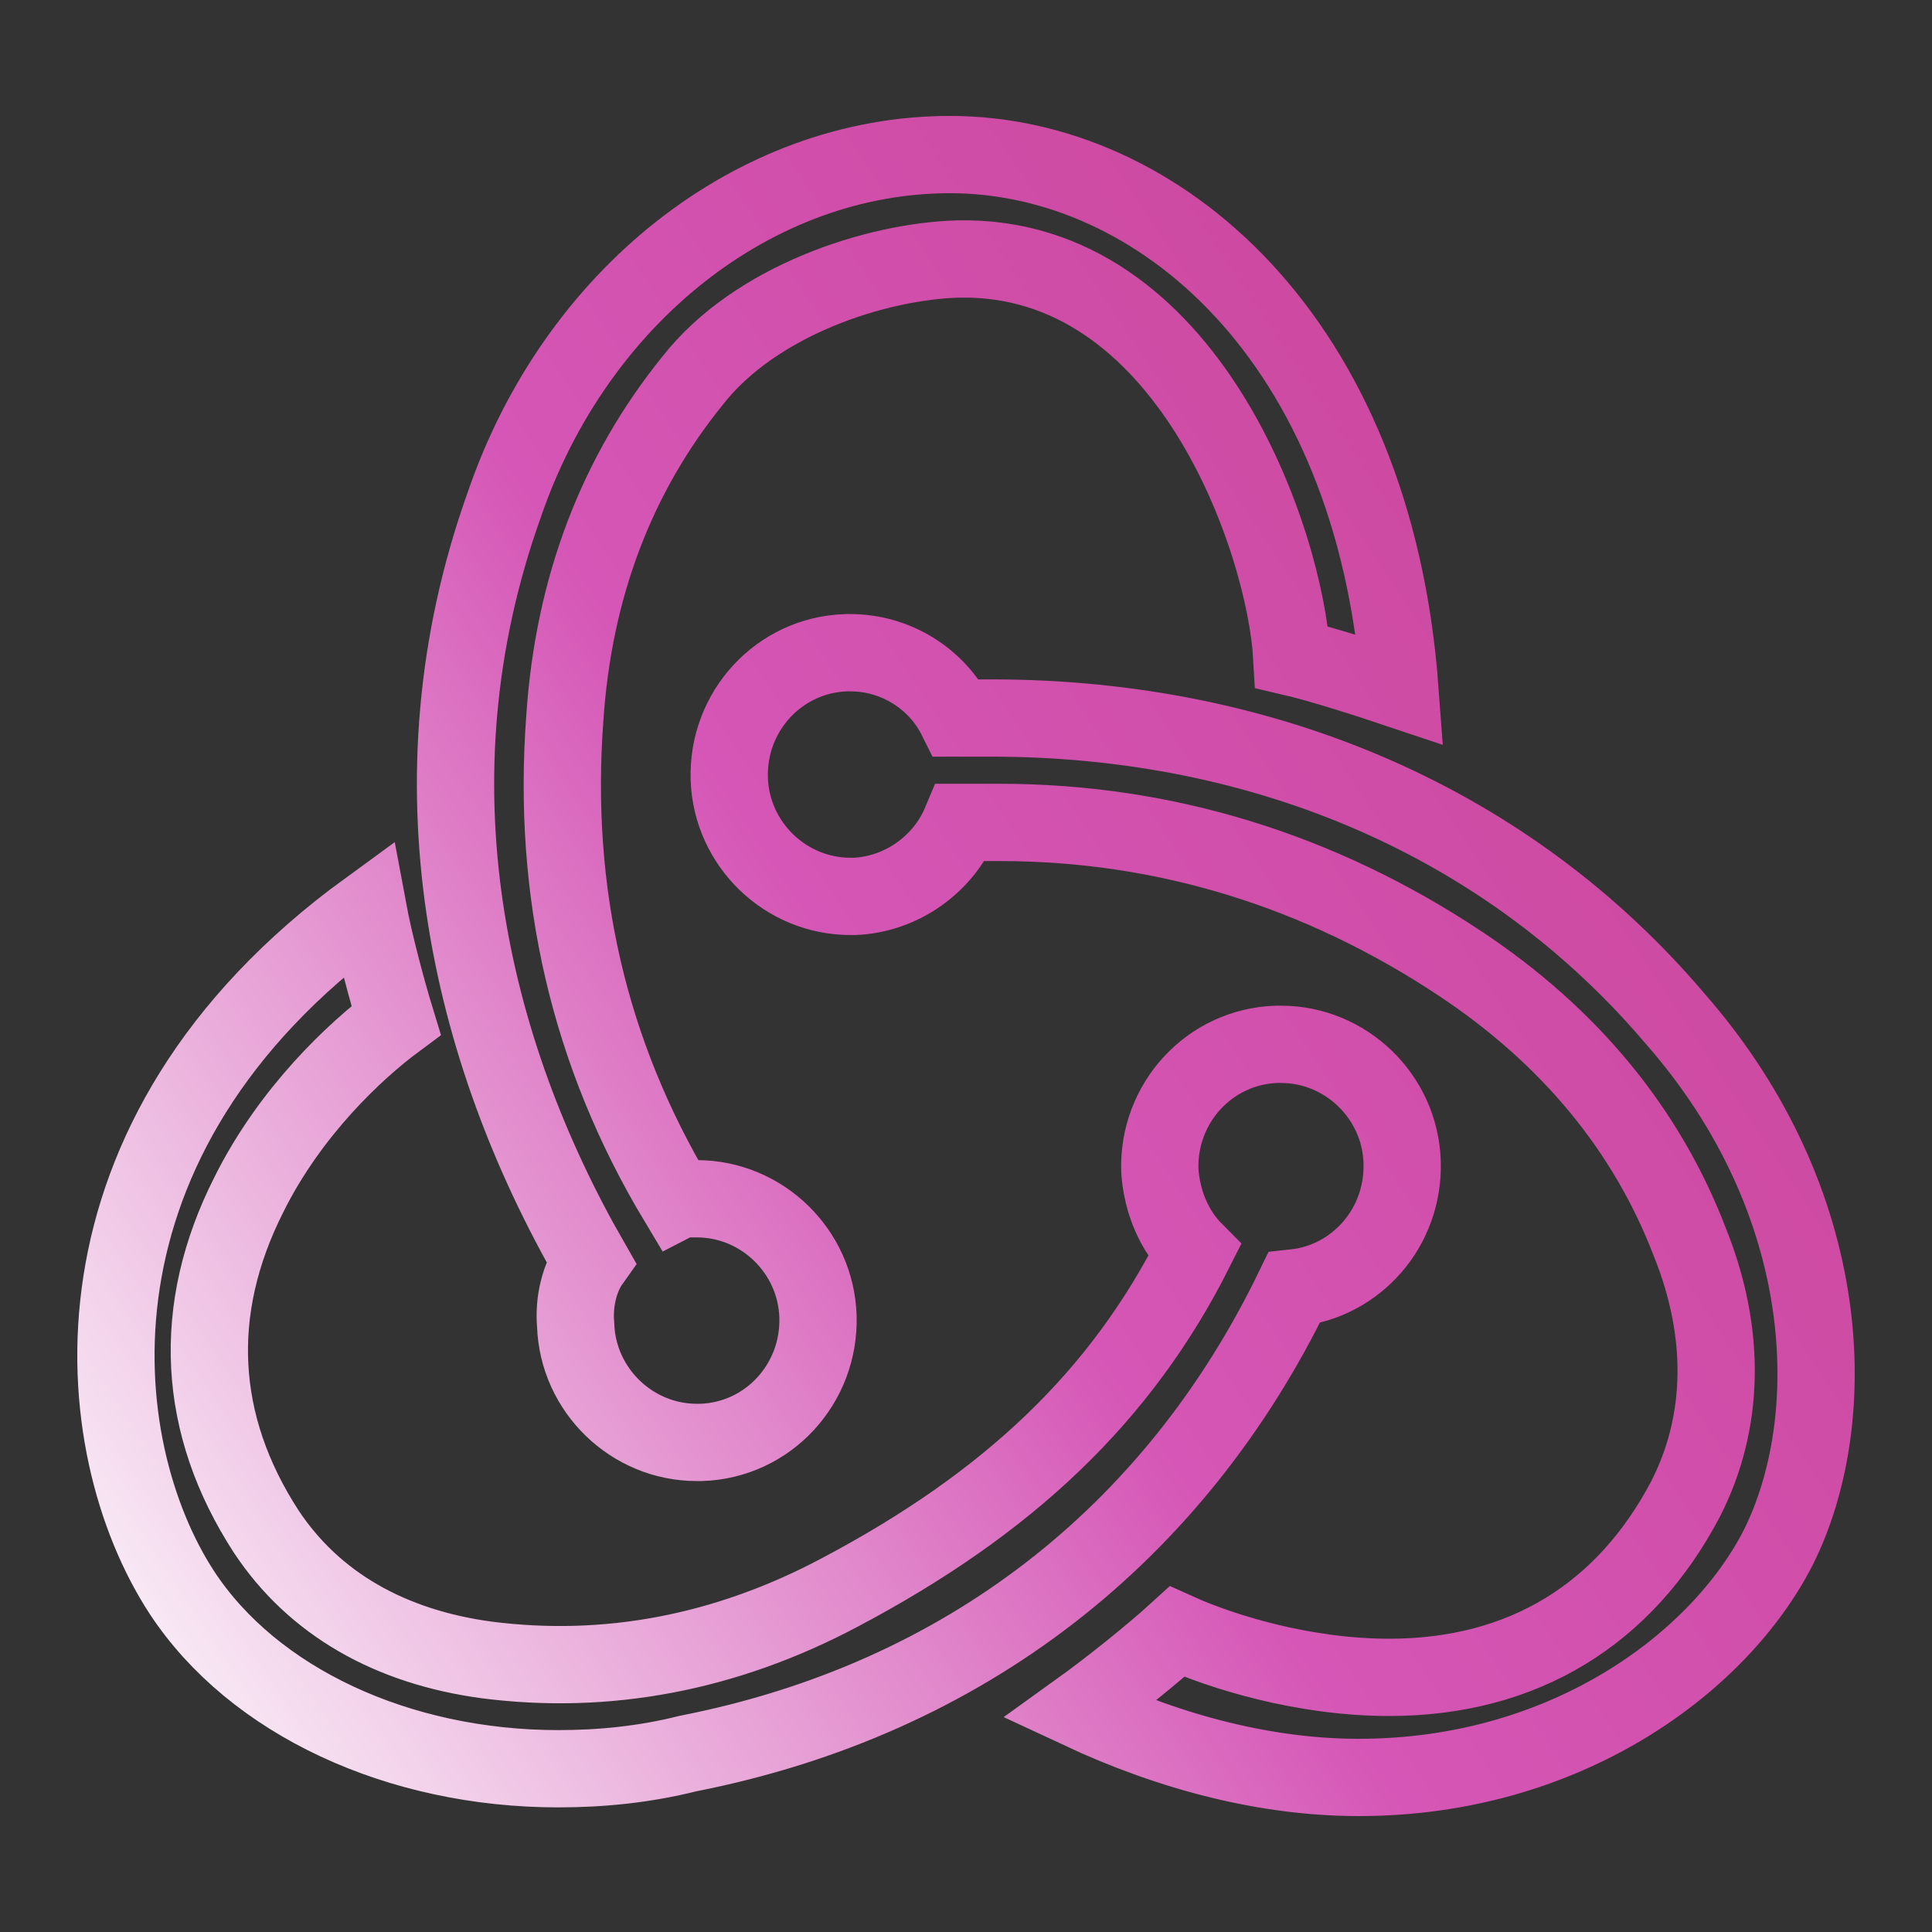 <svg width="100" height="100" viewBox="0 0 100 100" fill="none" xmlns="http://www.w3.org/2000/svg">
<rect x="0" y="0" width="100" height="100" fill="#333333" stroke="none"/>
<path d="M66.975 66.665C70.222 66.327 72.686 63.512 72.574 60.134C72.462 56.756 69.662 54.054 66.303 54.054H66.079C62.607 54.166 59.92 57.094 60.032 60.584C60.144 62.273 60.815 63.737 61.823 64.751C58.016 72.295 52.193 77.812 43.458 82.429C37.523 85.582 31.364 86.708 25.205 85.92C20.166 85.244 16.246 82.992 13.782 79.276C10.199 73.759 9.863 67.791 12.887 61.823C15.014 57.544 18.374 54.391 20.501 52.815C20.053 51.351 19.381 48.874 19.046 47.072C2.808 58.895 4.488 74.885 9.415 82.429C13.111 88.059 20.613 91.55 28.9 91.55C31.14 91.55 33.379 91.324 35.619 90.762C49.953 87.946 60.816 79.389 66.975 66.665ZM86.684 52.703C78.173 42.681 65.631 37.164 51.297 37.164H49.505C48.498 35.137 46.37 33.785 44.018 33.785H43.794C40.323 33.898 37.635 36.826 37.747 40.316C37.859 43.694 40.659 46.397 44.018 46.397H44.242C46.706 46.284 48.833 44.708 49.729 42.568H51.745C60.256 42.568 68.318 45.045 75.598 49.887C81.197 53.603 85.228 58.445 87.468 64.3C89.371 69.029 89.259 73.646 87.244 77.587C84.108 83.555 78.845 86.82 71.902 86.82C67.423 86.82 63.167 85.469 60.928 84.456C59.696 85.582 57.456 87.383 55.888 88.51C60.704 90.761 65.631 92 70.334 92C81.085 92 89.036 86.032 92.059 80.064C95.307 73.533 95.082 62.273 86.684 52.703ZM29.796 68.579C29.908 71.957 32.708 74.659 36.067 74.659H36.291C39.763 74.547 42.45 71.619 42.338 68.128C42.226 64.75 39.427 62.048 36.067 62.048H35.843C35.619 62.048 35.283 62.048 35.06 62.16C30.468 54.504 28.564 46.171 29.236 37.163C29.684 30.407 31.924 24.552 35.843 19.71C39.091 15.544 45.362 13.517 49.617 13.405C61.487 13.179 66.526 28.042 66.863 34.01C68.318 34.348 70.782 35.136 72.462 35.7C71.118 17.459 59.92 8 49.169 8C39.091 8 29.796 15.319 26.1 26.129C20.949 40.541 24.309 54.391 30.58 65.314C30.02 66.102 29.684 67.34 29.796 68.579Z" stroke="url(#paint0_linear_106_2612)" stroke-width="4"/>
<defs>
<linearGradient id="paint0_linear_106_2612" x1="5.56" y1="93.179" x2="107.776" y2="25.102" gradientUnits="userSpaceOnUse">
<stop stop-color="#FDFDFD"/>
<stop offset="0.453" stop-color="#D556B6"/>
<stop offset="0.974" stop-color="#C94294"/>
</linearGradient>
</defs>
</svg>

